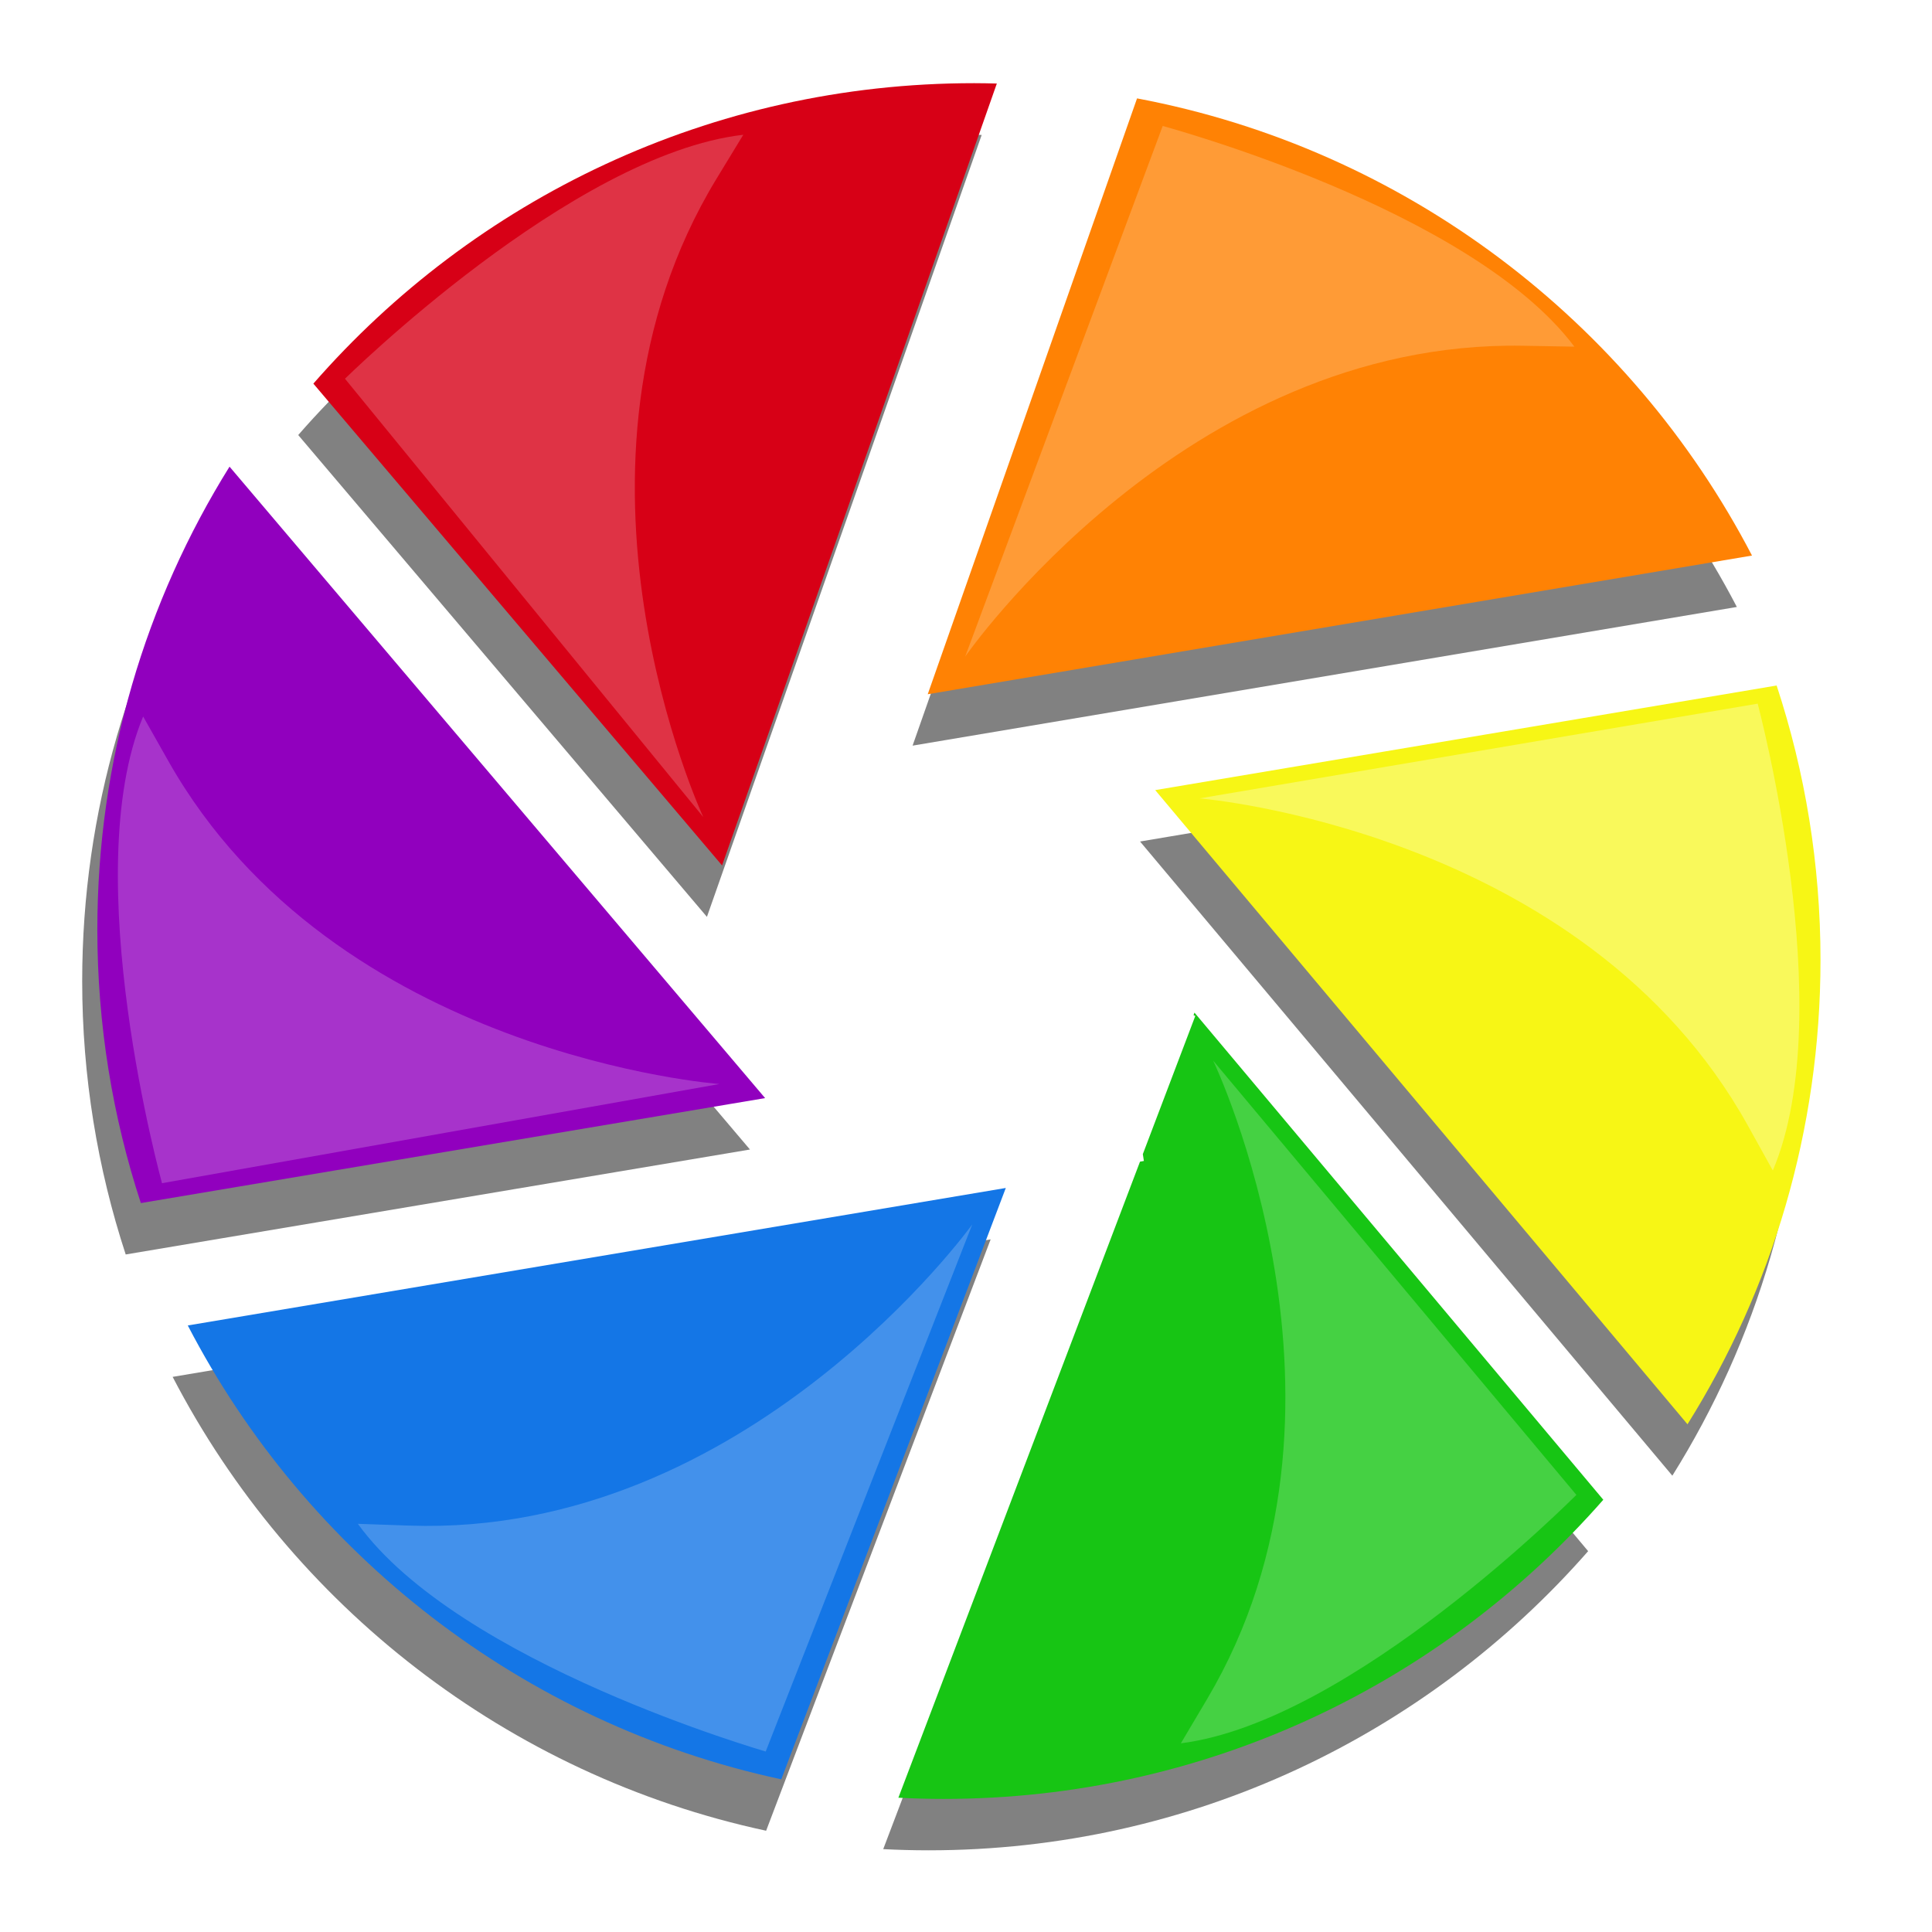 <?xml version="1.0" encoding="UTF-8" standalone="no"?>
<!-- Created with Inkscape (http://www.inkscape.org/) -->

<svg
   xmlns:dc="http://purl.org/dc/elements/1.1/"
   xmlns:cc="http://creativecommons.org/ns#"
   xmlns:rdf="http://www.w3.org/1999/02/22-rdf-syntax-ns#"
   xmlns:svg="http://www.w3.org/2000/svg"
   xmlns="http://www.w3.org/2000/svg"
   xmlns:xlink="http://www.w3.org/1999/xlink"
   xmlns:sodipodi="http://sodipodi.sourceforge.net/DTD/sodipodi-0.dtd"
   xmlns:inkscape="http://www.inkscape.org/namespaces/inkscape"
   width="512"
   height="512"
   id="svg2"
   version="1.1"
   inkscape:version="0.47 r22583"
   sodipodi:docname="diaframma.svg">
  <defs
     id="defs4">
    <linearGradient
       id="linearGradient3777">
      <stop
         style="stop-color:#3233ff;stop-opacity:1;"
         offset="0"
         id="stop3779" />
      <stop
         id="stop3781"
         offset="0.397"
         style="stop-color:#b400ff;stop-opacity:1;" />
      <stop
         id="stop3783"
         offset="1"
         style="stop-color:#880c11;stop-opacity:1;" />
    </linearGradient>
    <linearGradient
       id="linearGradient3712">
      <stop
         style="stop-color:#6e002e;stop-opacity:1;"
         offset="0"
         id="stop3714" />
      <stop
         id="stop3716"
         offset="0.541"
         style="stop-color:#ff4800;stop-opacity:0" />
      <stop
         id="stop3719"
         offset="1"
         style="stop-color:#ffc300;stop-opacity:1;" />
    </linearGradient>
    <linearGradient
       id="linearGradient3648">
      <stop
         id="stop3650"
         offset="0"
         style="stop-color:#eb1414;stop-opacity:1;" />
      <stop
         id="stop3652"
         offset="1"
         style="stop-color:#eb1414;stop-opacity:0;" />
    </linearGradient>
    <linearGradient
       id="linearGradient5445">
      <stop
         style="stop-color:#73b7d4;stop-opacity:1;"
         offset="0"
         id="stop5447" />
      <stop
         style="stop-color:#7883ad;stop-opacity:1;"
         offset="1"
         id="stop5449" />
    </linearGradient>
    <linearGradient
       id="linearGradient5417">
      <stop
         id="stop3658"
         offset="0"
         style="stop-color:#6e002e;stop-opacity:1;" />
      <stop
         style="stop-color:#ff4800;stop-opacity:1;"
         offset="0.603"
         id="stop3664" />
      <stop
         style="stop-color:#ffc300;stop-opacity:1;"
         offset="1"
         id="stop5421" />
    </linearGradient>
    <linearGradient
       id="linearGradient3716">
      <stop
         style="stop-color:#aeaeae;stop-opacity:1;"
         offset="0"
         id="stop3718" />
      <stop
         id="stop3726"
         offset="0.25"
         style="stop-color:#8a8a8a;stop-opacity:1;" />
      <stop
         id="stop3724"
         offset="0.5"
         style="stop-color:#717171;stop-opacity:1;" />
      <stop
         style="stop-color:#222222;stop-opacity:1;"
         offset="1"
         id="stop3720" />
    </linearGradient>
    <inkscape:perspective
       sodipodi:type="inkscape:persp3d"
       inkscape:vp_x="0 : 526.18109 : 1"
       inkscape:vp_y="0 : 1000 : 0"
       inkscape:vp_z="744.09448 : 526.18109 : 1"
       inkscape:persp3d-origin="372.04724 : 350.78739 : 1"
       id="perspective10" />
    <inkscape:perspective
       id="perspective3605"
       inkscape:persp3d-origin="0.5 : 0.33333333 : 1"
       inkscape:vp_z="1 : 0.5 : 1"
       inkscape:vp_y="0 : 1000 : 0"
       inkscape:vp_x="0 : 0.5 : 1"
       sodipodi:type="inkscape:persp3d" />
    <inkscape:perspective
       id="perspective3605-1"
       inkscape:persp3d-origin="0.5 : 0.33333333 : 1"
       inkscape:vp_z="1 : 0.5 : 1"
       inkscape:vp_y="0 : 1000 : 0"
       inkscape:vp_x="0 : 0.5 : 1"
       sodipodi:type="inkscape:persp3d" />
    <inkscape:perspective
       id="perspective3647"
       inkscape:persp3d-origin="0.5 : 0.33333333 : 1"
       inkscape:vp_z="1 : 0.5 : 1"
       inkscape:vp_y="0 : 1000 : 0"
       inkscape:vp_x="0 : 0.5 : 1"
       sodipodi:type="inkscape:persp3d" />
    <inkscape:perspective
       id="perspective3647-4"
       inkscape:persp3d-origin="0.5 : 0.33333333 : 1"
       inkscape:vp_z="1 : 0.5 : 1"
       inkscape:vp_y="0 : 1000 : 0"
       inkscape:vp_x="0 : 0.5 : 1"
       sodipodi:type="inkscape:persp3d" />
    <inkscape:perspective
       id="perspective3647-0"
       inkscape:persp3d-origin="0.5 : 0.33333333 : 1"
       inkscape:vp_z="1 : 0.5 : 1"
       inkscape:vp_y="0 : 1000 : 0"
       inkscape:vp_x="0 : 0.5 : 1"
       sodipodi:type="inkscape:persp3d" />
    <inkscape:perspective
       id="perspective3647-9"
       inkscape:persp3d-origin="0.5 : 0.33333333 : 1"
       inkscape:vp_z="1 : 0.5 : 1"
       inkscape:vp_y="0 : 1000 : 0"
       inkscape:vp_x="0 : 0.5 : 1"
       sodipodi:type="inkscape:persp3d" />
    <inkscape:perspective
       id="perspective3647-48"
       inkscape:persp3d-origin="0.5 : 0.33333333 : 1"
       inkscape:vp_z="1 : 0.5 : 1"
       inkscape:vp_y="0 : 1000 : 0"
       inkscape:vp_x="0 : 0.5 : 1"
       sodipodi:type="inkscape:persp3d" />
    <inkscape:perspective
       id="perspective3805"
       inkscape:persp3d-origin="0.5 : 0.33333333 : 1"
       inkscape:vp_z="1 : 0.5 : 1"
       inkscape:vp_y="0 : 1000 : 0"
       inkscape:vp_x="0 : 0.5 : 1"
       sodipodi:type="inkscape:persp3d" />
    <radialGradient
       inkscape:collect="always"
       xlink:href="#linearGradient3716-1"
       id="radialGradient3795-7"
       cx="261.859"
       cy="254.406"
       fx="261.859"
       fy="254.406"
       r="230.828"
       gradientTransform="matrix(1,0,0,0.996,0,1.085)"
       gradientUnits="userSpaceOnUse" />
    <linearGradient
       id="linearGradient3716-1">
      <stop
         style="stop-color:#aeaeae;stop-opacity:1;"
         offset="0"
         id="stop3718-2" />
      <stop
         id="stop3726-6"
         offset="0.25"
         style="stop-color:#8a8a8a;stop-opacity:1;" />
      <stop
         id="stop3724-0"
         offset="0.5"
         style="stop-color:#717171;stop-opacity:1;" />
      <stop
         style="stop-color:#313131;stop-opacity:1;"
         offset="1"
         id="stop3720-4" />
    </linearGradient>
    <filter
       inkscape:collect="always"
       id="filter3873">
      <feGaussianBlur
         inkscape:collect="always"
         stdDeviation="11.392"
         id="feGaussianBlur3875" />
    </filter>
    <inkscape:perspective
       id="perspective3795"
       inkscape:persp3d-origin="0.5 : 0.33333333 : 1"
       inkscape:vp_z="1 : 0.5 : 1"
       inkscape:vp_y="0 : 1000 : 0"
       inkscape:vp_x="0 : 0.5 : 1"
       sodipodi:type="inkscape:persp3d" />
    <radialGradient
       inkscape:collect="always"
       xlink:href="#linearGradient3716-1"
       id="radialGradient3831"
       cx="-98.995"
       cy="-98.132"
       fx="-98.995"
       fy="-98.132"
       r="255.901"
       gradientTransform="matrix(1,0,0,0.887,0,-11.059)"
       gradientUnits="userSpaceOnUse" />
    <inkscape:perspective
       id="perspective3850"
       inkscape:persp3d-origin="0.5 : 0.33333333 : 1"
       inkscape:vp_z="1 : 0.5 : 1"
       inkscape:vp_y="0 : 1000 : 0"
       inkscape:vp_x="0 : 0.5 : 1"
       sodipodi:type="inkscape:persp3d" />
    <inkscape:perspective
       id="perspective3872"
       inkscape:persp3d-origin="0.5 : 0.33333333 : 1"
       inkscape:vp_z="1 : 0.5 : 1"
       inkscape:vp_y="0 : 1000 : 0"
       inkscape:vp_x="0 : 0.5 : 1"
       sodipodi:type="inkscape:persp3d" />
    <inkscape:perspective
       id="perspective3894"
       inkscape:persp3d-origin="0.5 : 0.33333333 : 1"
       inkscape:vp_z="1 : 0.5 : 1"
       inkscape:vp_y="0 : 1000 : 0"
       inkscape:vp_x="0 : 0.5 : 1"
       sodipodi:type="inkscape:persp3d" />
    <inkscape:perspective
       id="perspective3916"
       inkscape:persp3d-origin="0.5 : 0.33333333 : 1"
       inkscape:vp_z="1 : 0.5 : 1"
       inkscape:vp_y="0 : 1000 : 0"
       inkscape:vp_x="0 : 0.5 : 1"
       sodipodi:type="inkscape:persp3d" />
    <inkscape:perspective
       id="perspective3938"
       inkscape:persp3d-origin="0.5 : 0.33333333 : 1"
       inkscape:vp_z="1 : 0.5 : 1"
       inkscape:vp_y="0 : 1000 : 0"
       inkscape:vp_x="0 : 0.5 : 1"
       sodipodi:type="inkscape:persp3d" />
  </defs>
  <sodipodi:namedview
     id="base"
     pagecolor="#ffffff"
     bordercolor="#666666"
     borderopacity="1.0"
     inkscape:pageopacity="0.0"
     inkscape:pageshadow="2"
     inkscape:zoom="0.9899495"
     inkscape:cx="209.87613"
     inkscape:cy="239.45248"
     inkscape:document-units="px"
     inkscape:current-layer="layer1"
     showgrid="false"
     inkscape:window-width="997"
     inkscape:window-height="693"
     inkscape:window-x="181"
     inkscape:window-y="191"
     inkscape:window-maximized="0" />
  <g
     inkscape:label="Livello 1"
     inkscape:groupmode="layer"
     id="layer1"
     transform="translate(0,-540.362)">
    <g
       id="g3737"
       transform="translate(-709.127,129.3)">
      <path
         id="path3735"
         d="m 963.221,446.727 c -69.853,0 -132.478,30.831 -175.062,79.625 l 108.312,127.688 72.812,-207.219 c -2.016,-0.052 -4.034,-0.094 -6.062,-0.094 z"
         style="opacity:0.7;fill:#000000;fill-opacity:1;stroke:none;filter:url(#filter3873)" />
      <path
         id="path3733"
         d="m 1006.44,450.758 -55.469,157.906 218.438,-36.75 c -32.354,-62.135 -91.959,-107.793 -162.969,-121.156 z"
         style="opacity:0.7;fill:#000000;fill-opacity:1;stroke:none;filter:url(#filter3873)" />
      <path
         id="path3731"
         d="m 765.94,548.352 c -22.197,35.616 -35.031,77.661 -35.031,122.719 0,25.292 4.061,49.643 11.531,72.438 l 165.437,-27.812 -141.938,-167.344 z"
         style="opacity:0.7;fill:#000000;fill-opacity:1;stroke:none;filter:url(#filter3873)" />
      <path
         id="path3729"
         d="m 1175.94,606.352 -164.688,27.719 141.062,168.062 c 22.335,-35.689 35.25,-77.859 35.25,-123.062 0,-25.403 -4.09,-49.838 -11.625,-72.719 z"
         style="opacity:0.7;fill:#000000;fill-opacity:1;stroke:none;filter:url(#filter3873)" />
      <path
         id="path3727"
         d="m 1021.659,693.039 -0.25,0.688 0.469,0.188 -13.906,36.625 0.281,1.812 -1.031,0.188 -64.031,168.563 c 3.989,0.204 7.992,0.312 12.031,0.312 69.687,0 132.194,-30.688 174.781,-79.281 L 1021.659,693.039 z"
         style="opacity:0.7;fill:#000000;fill-opacity:1;stroke:none;filter:url(#filter3873)" />
      <path
         id="path3714-9"
         d="m 971.659,739.508 -216.781,36.438 c 31.424,60.568 88.738,105.545 157.281,120.281 l 59.5,-156.719 z"
         style="opacity:0.7;fill:#000000;fill-opacity:1;stroke:none;filter:url(#filter3873)" />
    </g>
    <path
       style="fill:#d70016;fill-opacity:1;fill-rule:nonzero;stroke:none"
       d="m 258.109,562.404 c -69.853,0 -132.478,30.831 -175.062,79.625 l 108.312,127.688 72.812,-207.219 c -2.016,-0.052 -4.034,-0.094 -6.062,-0.094 z"
       id="path3755" />
    <path
       style="fill:#ff8204;fill-opacity:1;fill-rule:nonzero;stroke:none;stroke-opacity:1"
       d="m 301.328,566.435 -55.469,157.906 218.438,-36.75 C 431.942,625.456 372.338,579.798 301.328,566.435 z"
       id="path3753" />
    <path
       style="fill:#f7f615;fill-opacity:1;fill-rule:nonzero;stroke:none;stroke-opacity:1"
       d="m 470.828,722.029 -164.688,27.719 141.062,168.062 c 22.335,-35.689 35.25,-77.859 35.25,-123.062 0,-25.403 -4.09,-49.838 -11.625,-72.719 z"
       id="path3749" />
    <path
       style="fill:#17c514;fill-opacity:1;fill-rule:nonzero;stroke:none"
       d="m 316.547,808.716 -0.25,0.688 0.469,0.188 -13.906,36.625 0.281,1.812 -1.031,0.188 -64.031,168.562 c 3.989,0.204 7.992,0.312 12.031,0.312 69.687,0 132.194,-30.688 174.781,-79.281 L 316.547,808.716 z"
       id="path3747" />
    <path
       style="fill:#1476e6;fill-opacity:1;fill-rule:nonzero;stroke:none"
       d="M 266.547,855.185 49.765,891.622 C 81.19,952.19 138.503,997.168 207.047,1011.904 l 59.5,-156.719 z"
       id="path3714" />
    <path
       style="fill:#9100be;fill-opacity:1;fill-rule:nonzero;stroke:none"
       d="m 60.828,664.029 c -22.197,35.616 -35.031,77.661 -35.031,122.719 0,25.292 4.061,49.643 11.531,72.438 L 202.765,831.372 60.828,664.029 z"
       id="path3751" />
    <path
       style="fill:#ffffff;stroke:none;stroke-width:1px;stroke-linecap:butt;stroke-linejoin:miter;stroke-opacity:1;fill-opacity:1;opacity:0.2"
       d="m 91.419,100.363 94.954,116.168 c 0,0 -43.083,-92.613 3.536,-169.201 l 7.071,-11.617 C 151.464,40.972 91.46,100.394 91.419,100.363 z"
       id="path3840"
       transform="translate(0,540.362)"
       sodipodi:nodetypes="ccscc" />
    <path
       style="opacity:0.2;fill:#ffffff;fill-opacity:1;stroke:none"
       d="m 308.132,573.742 -52.345,140.61 c 0,0 58.197,-83.943 147.843,-82.363 l 13.597,0.24 C 389.711,595.593 308.126,573.794 308.132,573.742 z"
       id="path3840-0"
       sodipodi:nodetypes="ccscc" />
    <path
       style="opacity:0.2;fill:#ffffff;fill-opacity:1;stroke:none"
       d="M 42.929,853.924 190.646,827.638 c 0,0 -101.866,-7.524 -146.015,-85.562 L 37.934,730.24 c -17.594,42.306 5.043,123.663 4.995,123.684 z"
       id="path3840-0-4"
       sodipodi:nodetypes="ccscc" />
    <path
       style="opacity:0.2;fill:#ffffff;fill-opacity:1;stroke:none"
       d="m 202.915,1004.534 54.745,-139.693 c 0,0 -59.626,82.934 -149.232,79.819 l -13.591,-0.472 c 26.885,37.101 108.085,60.295 108.079,60.347 z"
       id="path3840-0-4-9"
       sodipodi:nodetypes="ccscc" />
    <path
       style="opacity:0.2;fill:#ffffff;fill-opacity:1;stroke:none"
       d="M 417.759,936.526 321.499,821.437 c 0,0 44.126,92.12 -1.625,169.23 l -6.939,11.696 c 45.453,-5.773 104.782,-65.868 104.824,-65.837 z"
       id="path3840-0-4-9-4"
       sodipodi:nodetypes="ccscc" />
    <path
       style="fill:#ffffff;fill-opacity:1;stroke:none;opacity:0.3"
       d="m 465.81,726.835 -147.922,25.105 c 0,0 101.802,8.338 145.327,86.726 l 6.602,11.89 c 17.931,-42.164 -4.055,-123.699 -4.007,-123.72 z"
       id="path3840-0-4-9-4-6"
       sodipodi:nodetypes="ccscc" />
  </g>
</svg>

